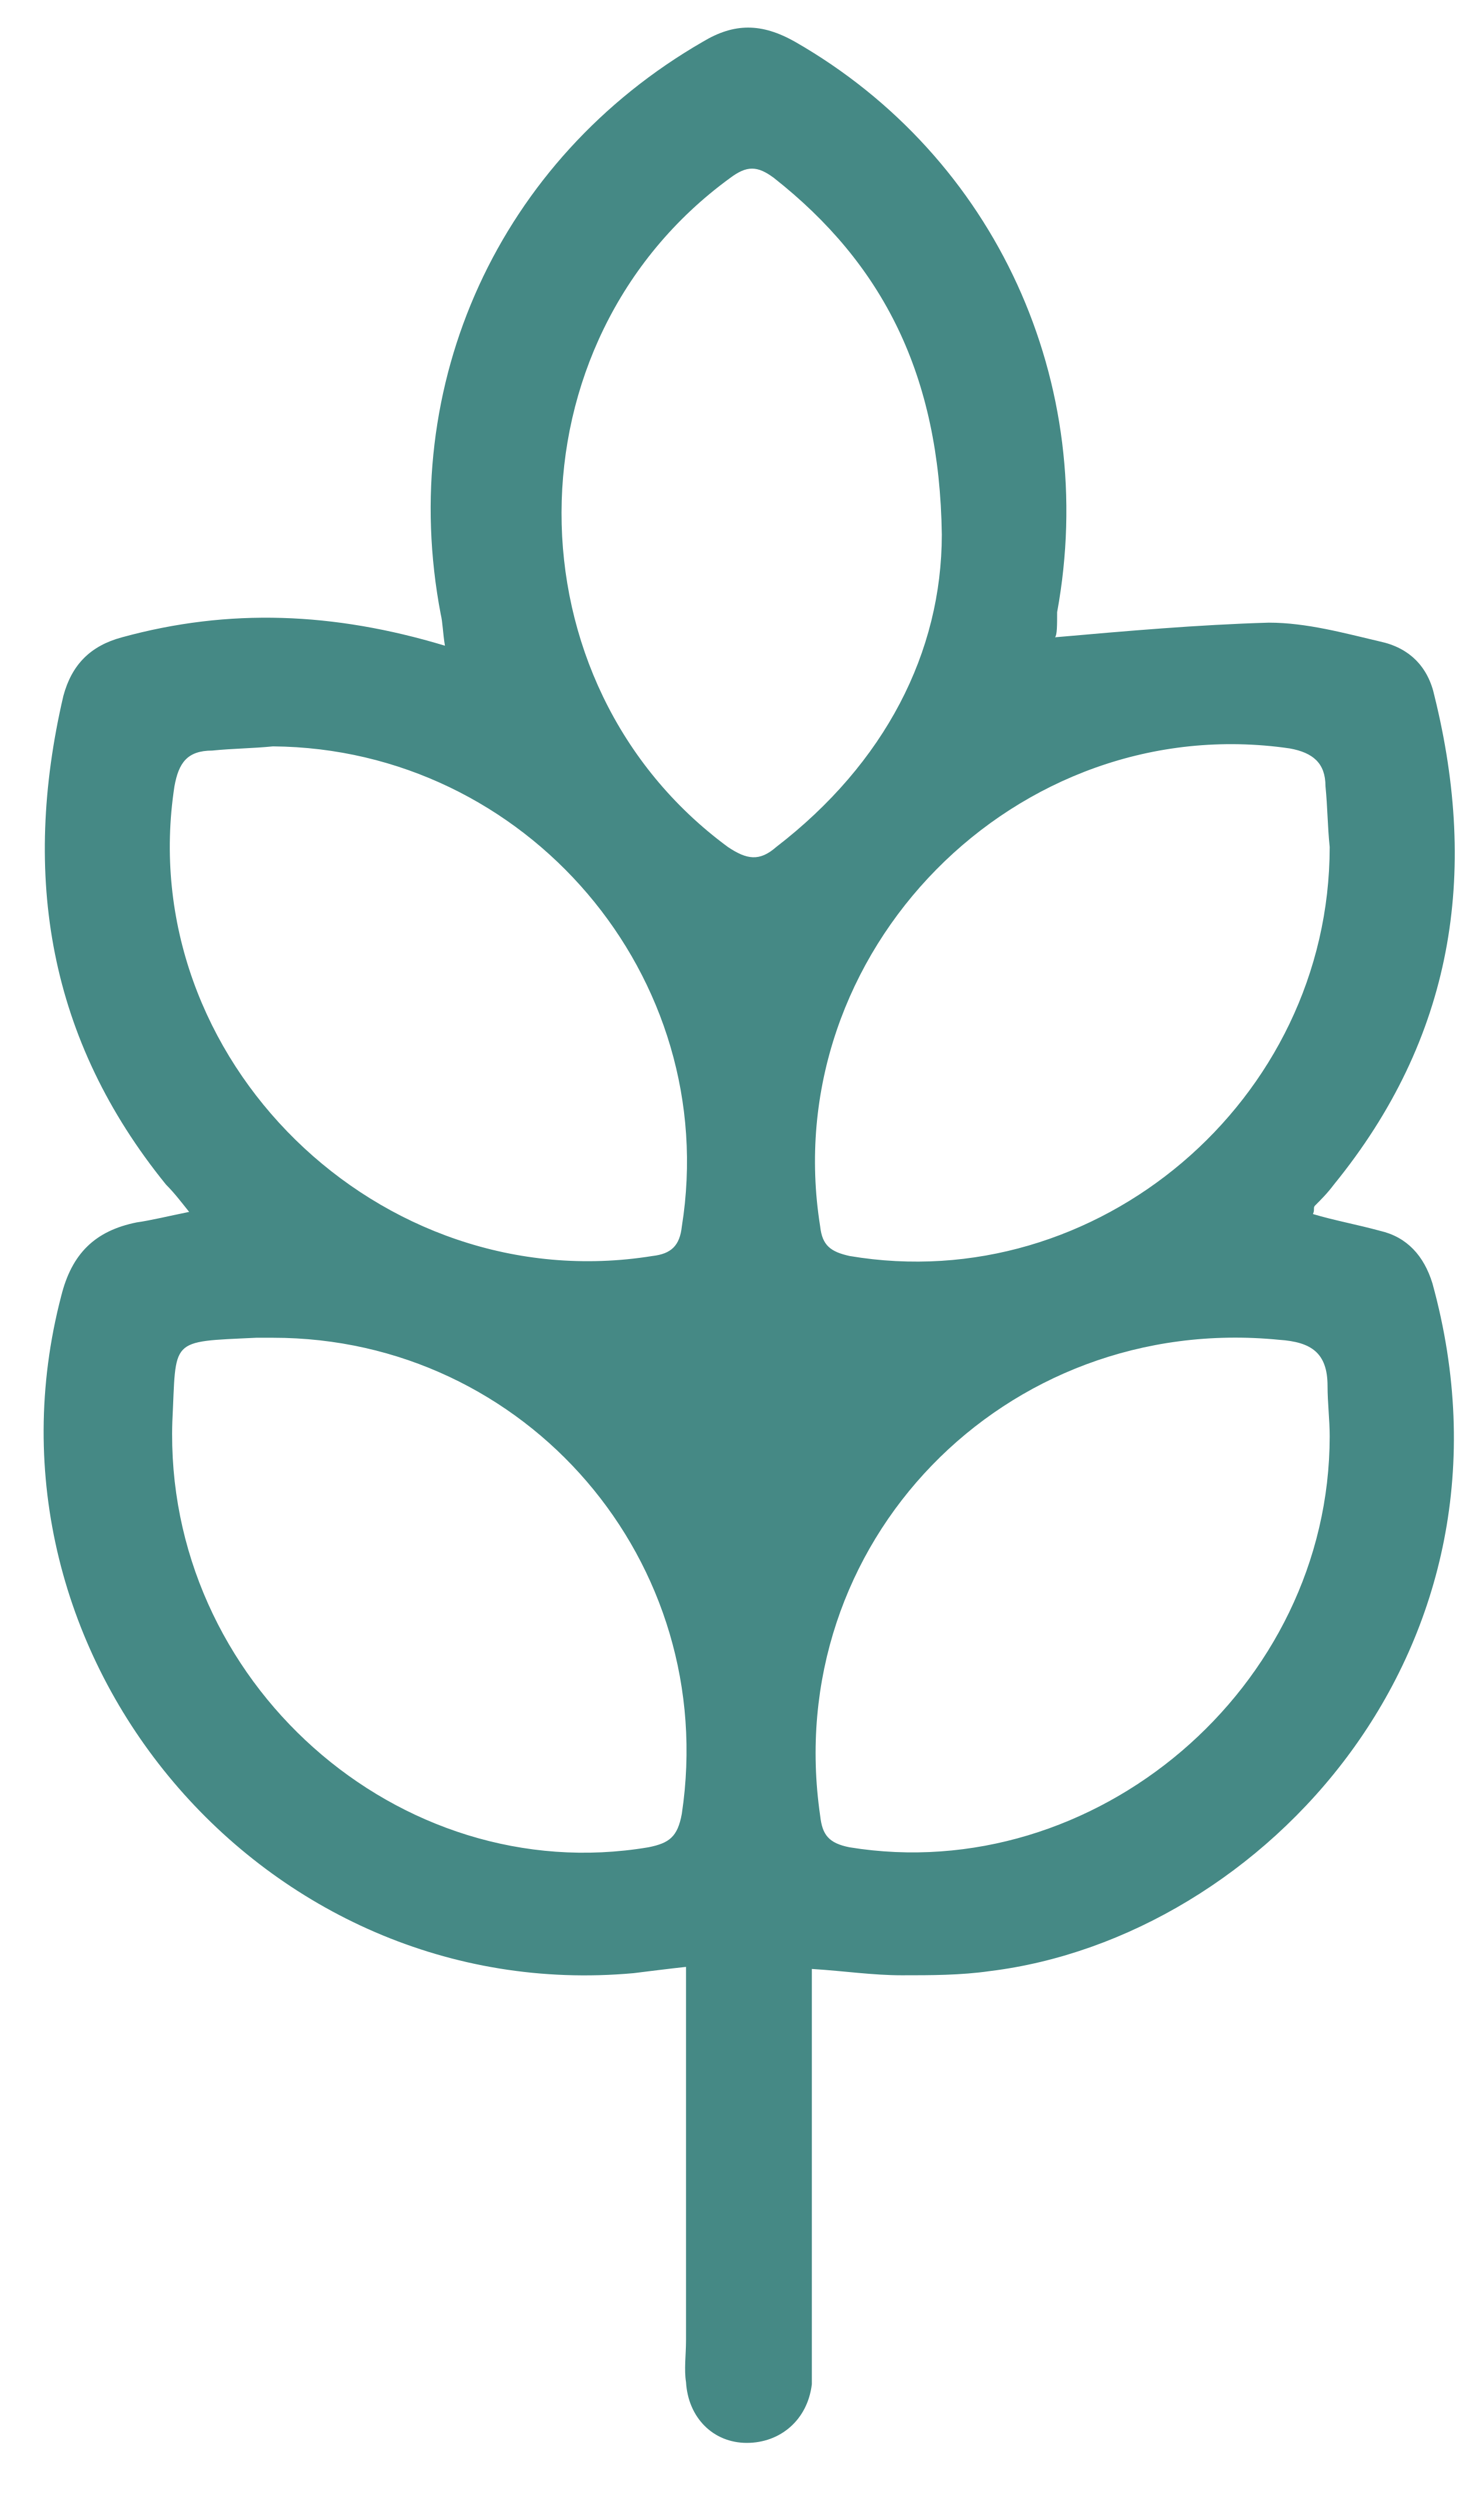 <svg width="24" height="41" viewBox="0 0 24 41" fill="none" xmlns="http://www.w3.org/2000/svg">
<path d="M17.307 10.452C18.477 10.349 19.646 10.246 20.815 10.212C21.434 10.212 22.053 10.384 22.638 10.521C23.12 10.624 23.429 10.934 23.532 11.415C24.255 14.339 23.842 17.022 21.881 19.429C21.778 19.567 21.675 19.67 21.572 19.773C21.538 19.808 21.572 19.842 21.538 19.911C21.881 20.014 22.26 20.083 22.638 20.186C23.085 20.289 23.36 20.599 23.498 21.046C25.149 27.03 20.712 31.776 16.241 32.327C15.759 32.396 15.278 32.396 14.796 32.396C14.315 32.396 13.868 32.327 13.318 32.292C13.318 32.499 13.318 32.671 13.318 32.843C13.318 34.769 13.318 36.695 13.318 38.586C13.318 38.758 13.318 38.93 13.318 39.102C13.249 39.687 12.802 40.065 12.251 40.065C11.701 40.065 11.288 39.653 11.254 39.068C11.22 38.862 11.254 38.621 11.254 38.38C11.254 36.557 11.254 34.7 11.254 32.877C11.254 32.705 11.254 32.499 11.254 32.258C10.944 32.292 10.669 32.327 10.394 32.361C4.341 32.911 -0.543 27.168 1.005 21.252C1.177 20.564 1.555 20.186 2.243 20.048C2.484 20.014 2.759 19.945 3.103 19.876C2.965 19.704 2.862 19.567 2.724 19.429C0.798 17.056 0.351 14.373 1.039 11.415C1.177 10.899 1.486 10.59 2.002 10.452C3.756 9.971 5.476 10.04 7.299 10.59C7.264 10.384 7.264 10.212 7.23 10.074C6.508 6.291 8.193 2.611 11.529 0.685C12.045 0.375 12.492 0.375 13.042 0.685C16.344 2.576 18.029 6.291 17.342 10.04C17.342 10.246 17.342 10.418 17.307 10.452ZM15.45 8.767C15.415 6.153 14.487 4.33 12.698 2.92C12.423 2.714 12.251 2.714 11.976 2.92C8.296 5.603 8.296 11.209 11.942 13.892C12.251 14.098 12.458 14.133 12.733 13.892C14.521 12.516 15.45 10.693 15.45 8.767ZM21.813 13.892C21.778 13.548 21.778 13.238 21.744 12.894C21.744 12.516 21.538 12.344 21.159 12.275C16.688 11.622 12.733 15.611 13.455 20.117C13.489 20.427 13.627 20.53 13.937 20.599C17.995 21.286 21.813 18.053 21.813 13.892ZM4.478 21.94C4.375 21.94 4.306 21.94 4.203 21.94C2.759 22.009 2.896 21.94 2.827 23.316C2.69 27.58 6.542 30.985 10.635 30.297C10.979 30.229 11.116 30.126 11.185 29.747C11.804 25.62 8.64 21.94 4.478 21.94ZM4.478 12.241C4.134 12.275 3.825 12.275 3.481 12.31C3.068 12.31 2.931 12.516 2.862 12.894C2.174 17.366 6.232 21.321 10.704 20.599C11.013 20.564 11.151 20.427 11.185 20.117C11.839 16.024 8.64 12.275 4.478 12.241ZM21.813 23.556C21.813 23.281 21.778 23.006 21.778 22.731C21.778 22.181 21.503 22.009 20.987 21.974C16.482 21.527 12.802 25.311 13.455 29.782C13.489 30.091 13.593 30.229 13.937 30.297C17.961 30.951 21.813 27.684 21.813 23.556Z" fill="#458985"/>
</svg>
